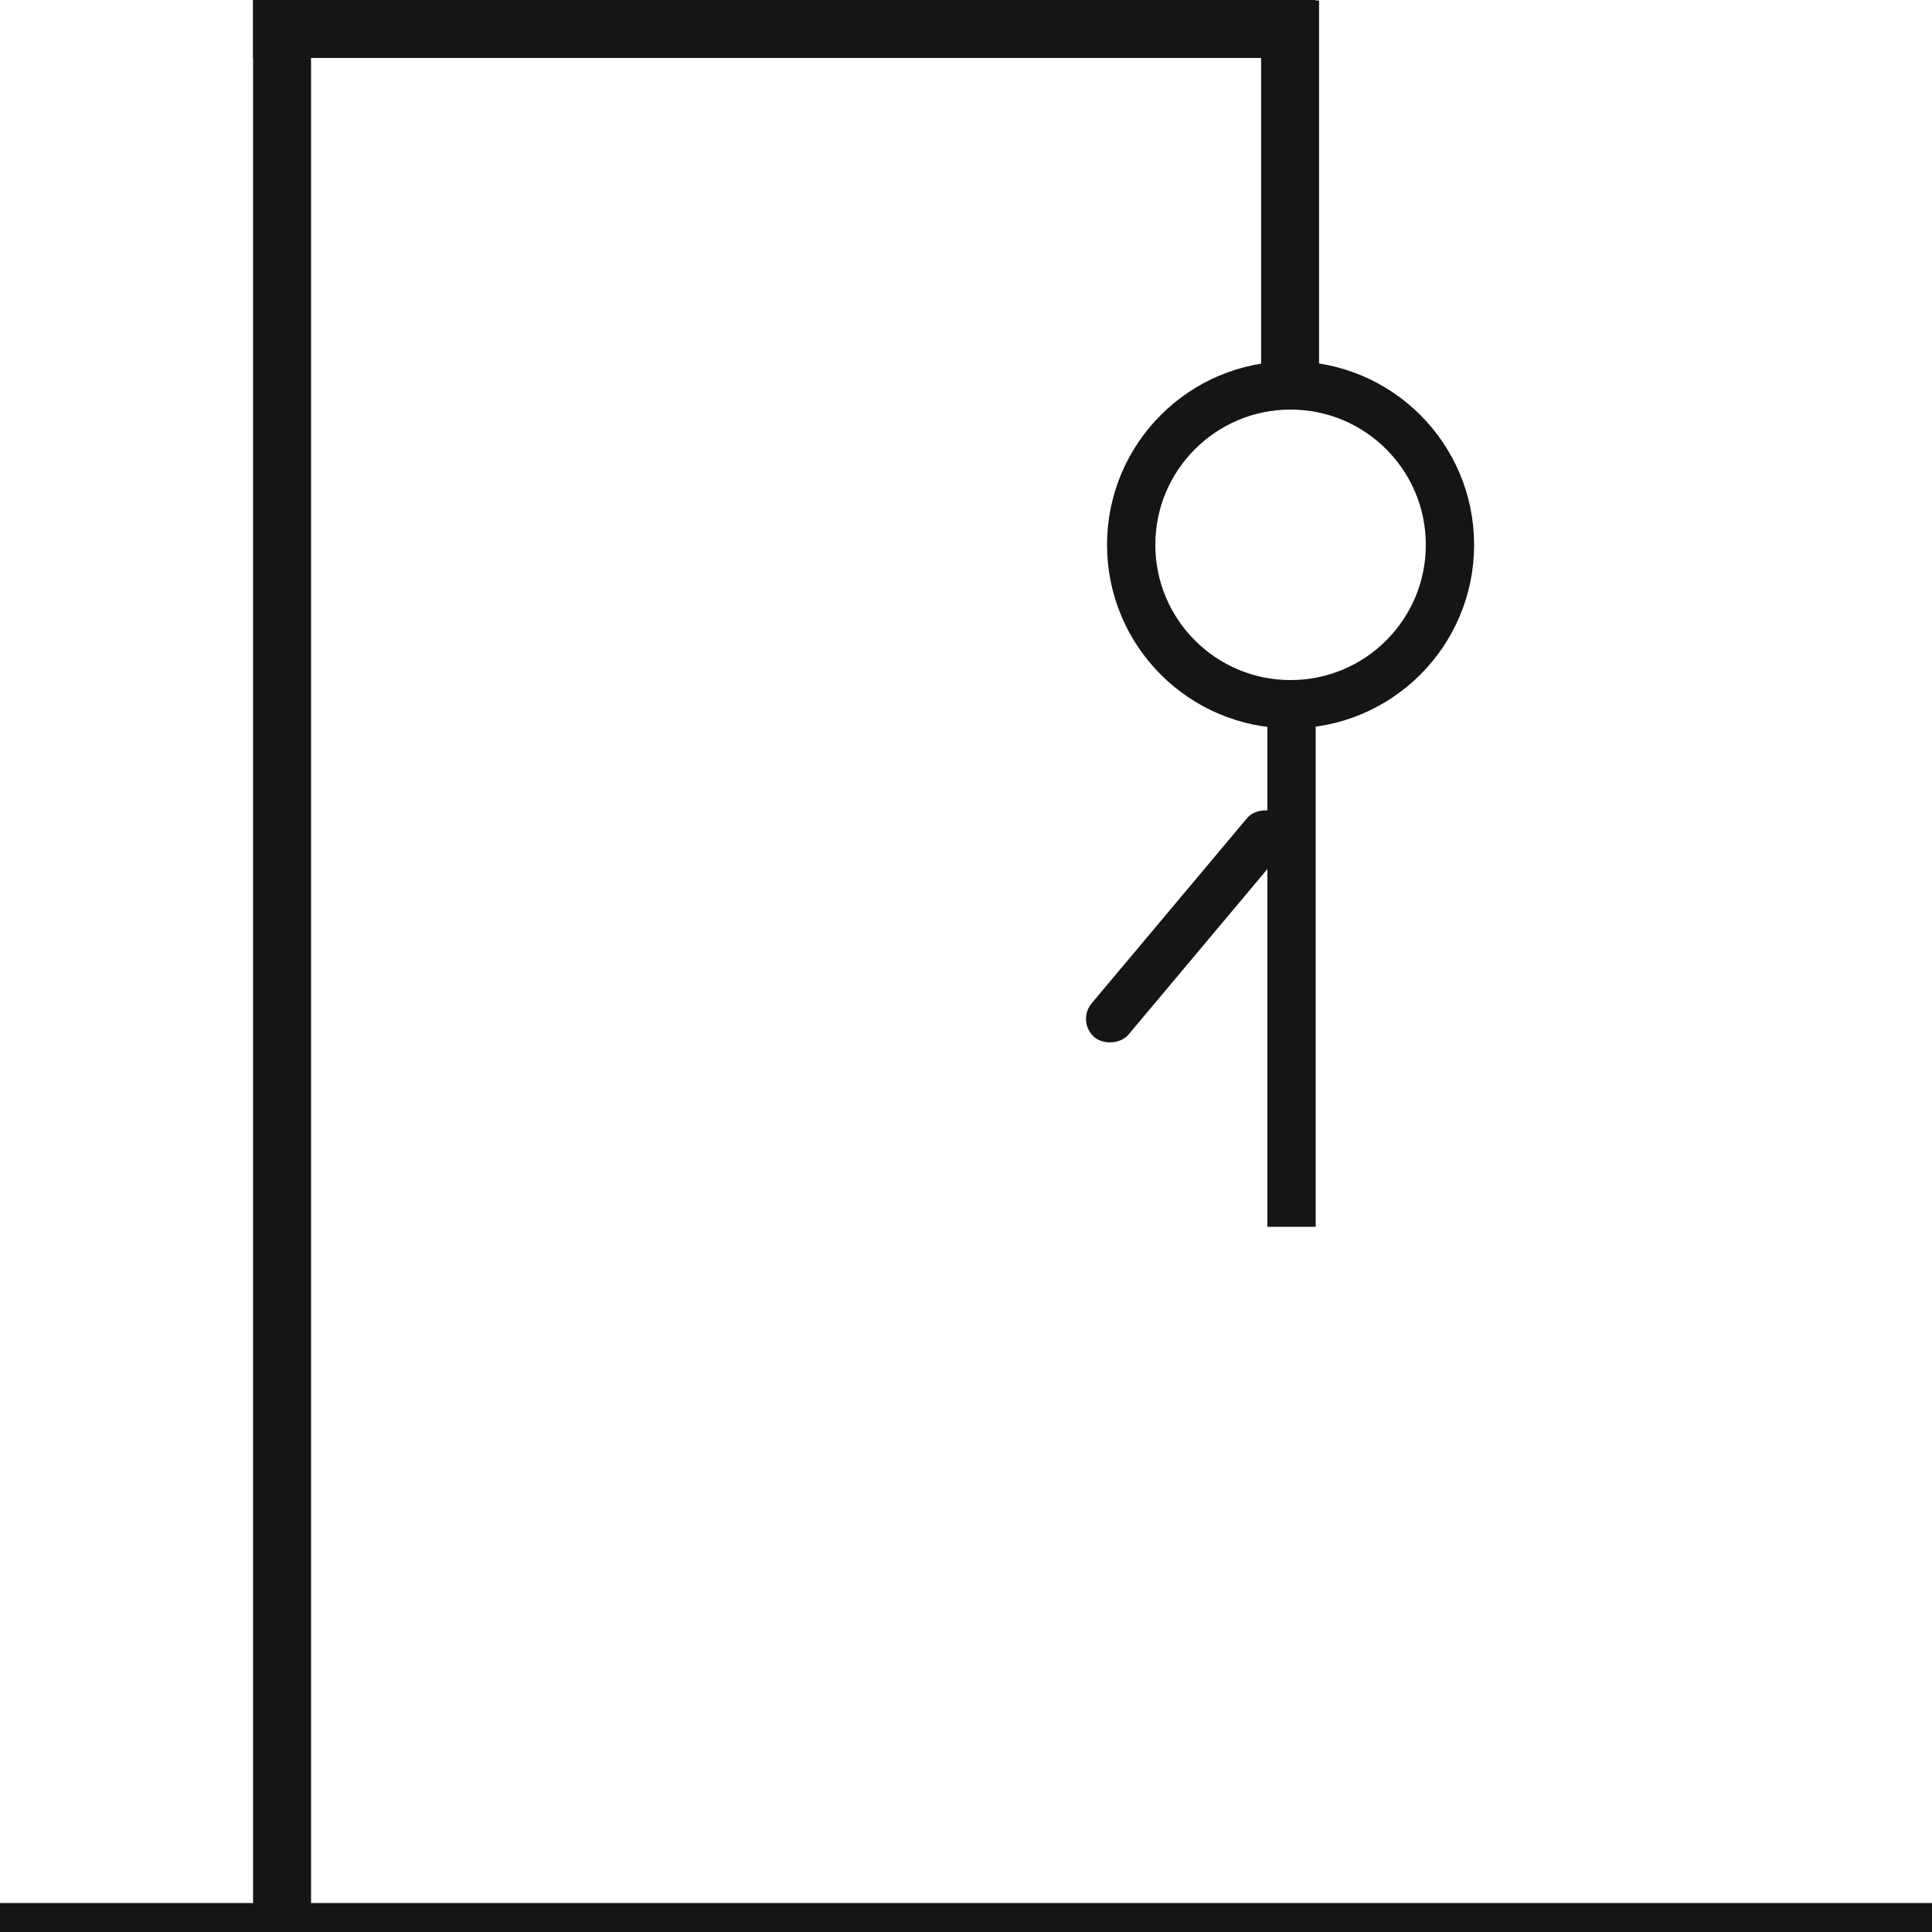 <svg width="1000" height="1000" viewBox="0 0 1000 1000" fill="none" xmlns="http://www.w3.org/2000/svg">
<rect x="557" y="528.907" width="150" height="25" rx="12.5" transform="rotate(-50 557 528.907)" fill="#151515"/>
<path d="M656 635V365H681V635H656Z" fill="#151515"/>
<rect y="985" width="1000" height="15" fill="#151515"/>
<rect x="131" y="1000" width="1000" height="30" transform="rotate(-90 131 1000)" fill="#151515"/>
<rect x="131" width="550" height="30" fill="#151515"/>
<rect x="652.743" y="200.247" width="200" height="30" transform="rotate(-90 652.743 200.247)" fill="#151515"/>
<circle cx="668" cy="282" r="82.5" stroke="#151515" stroke-width="25"/>
</svg>
